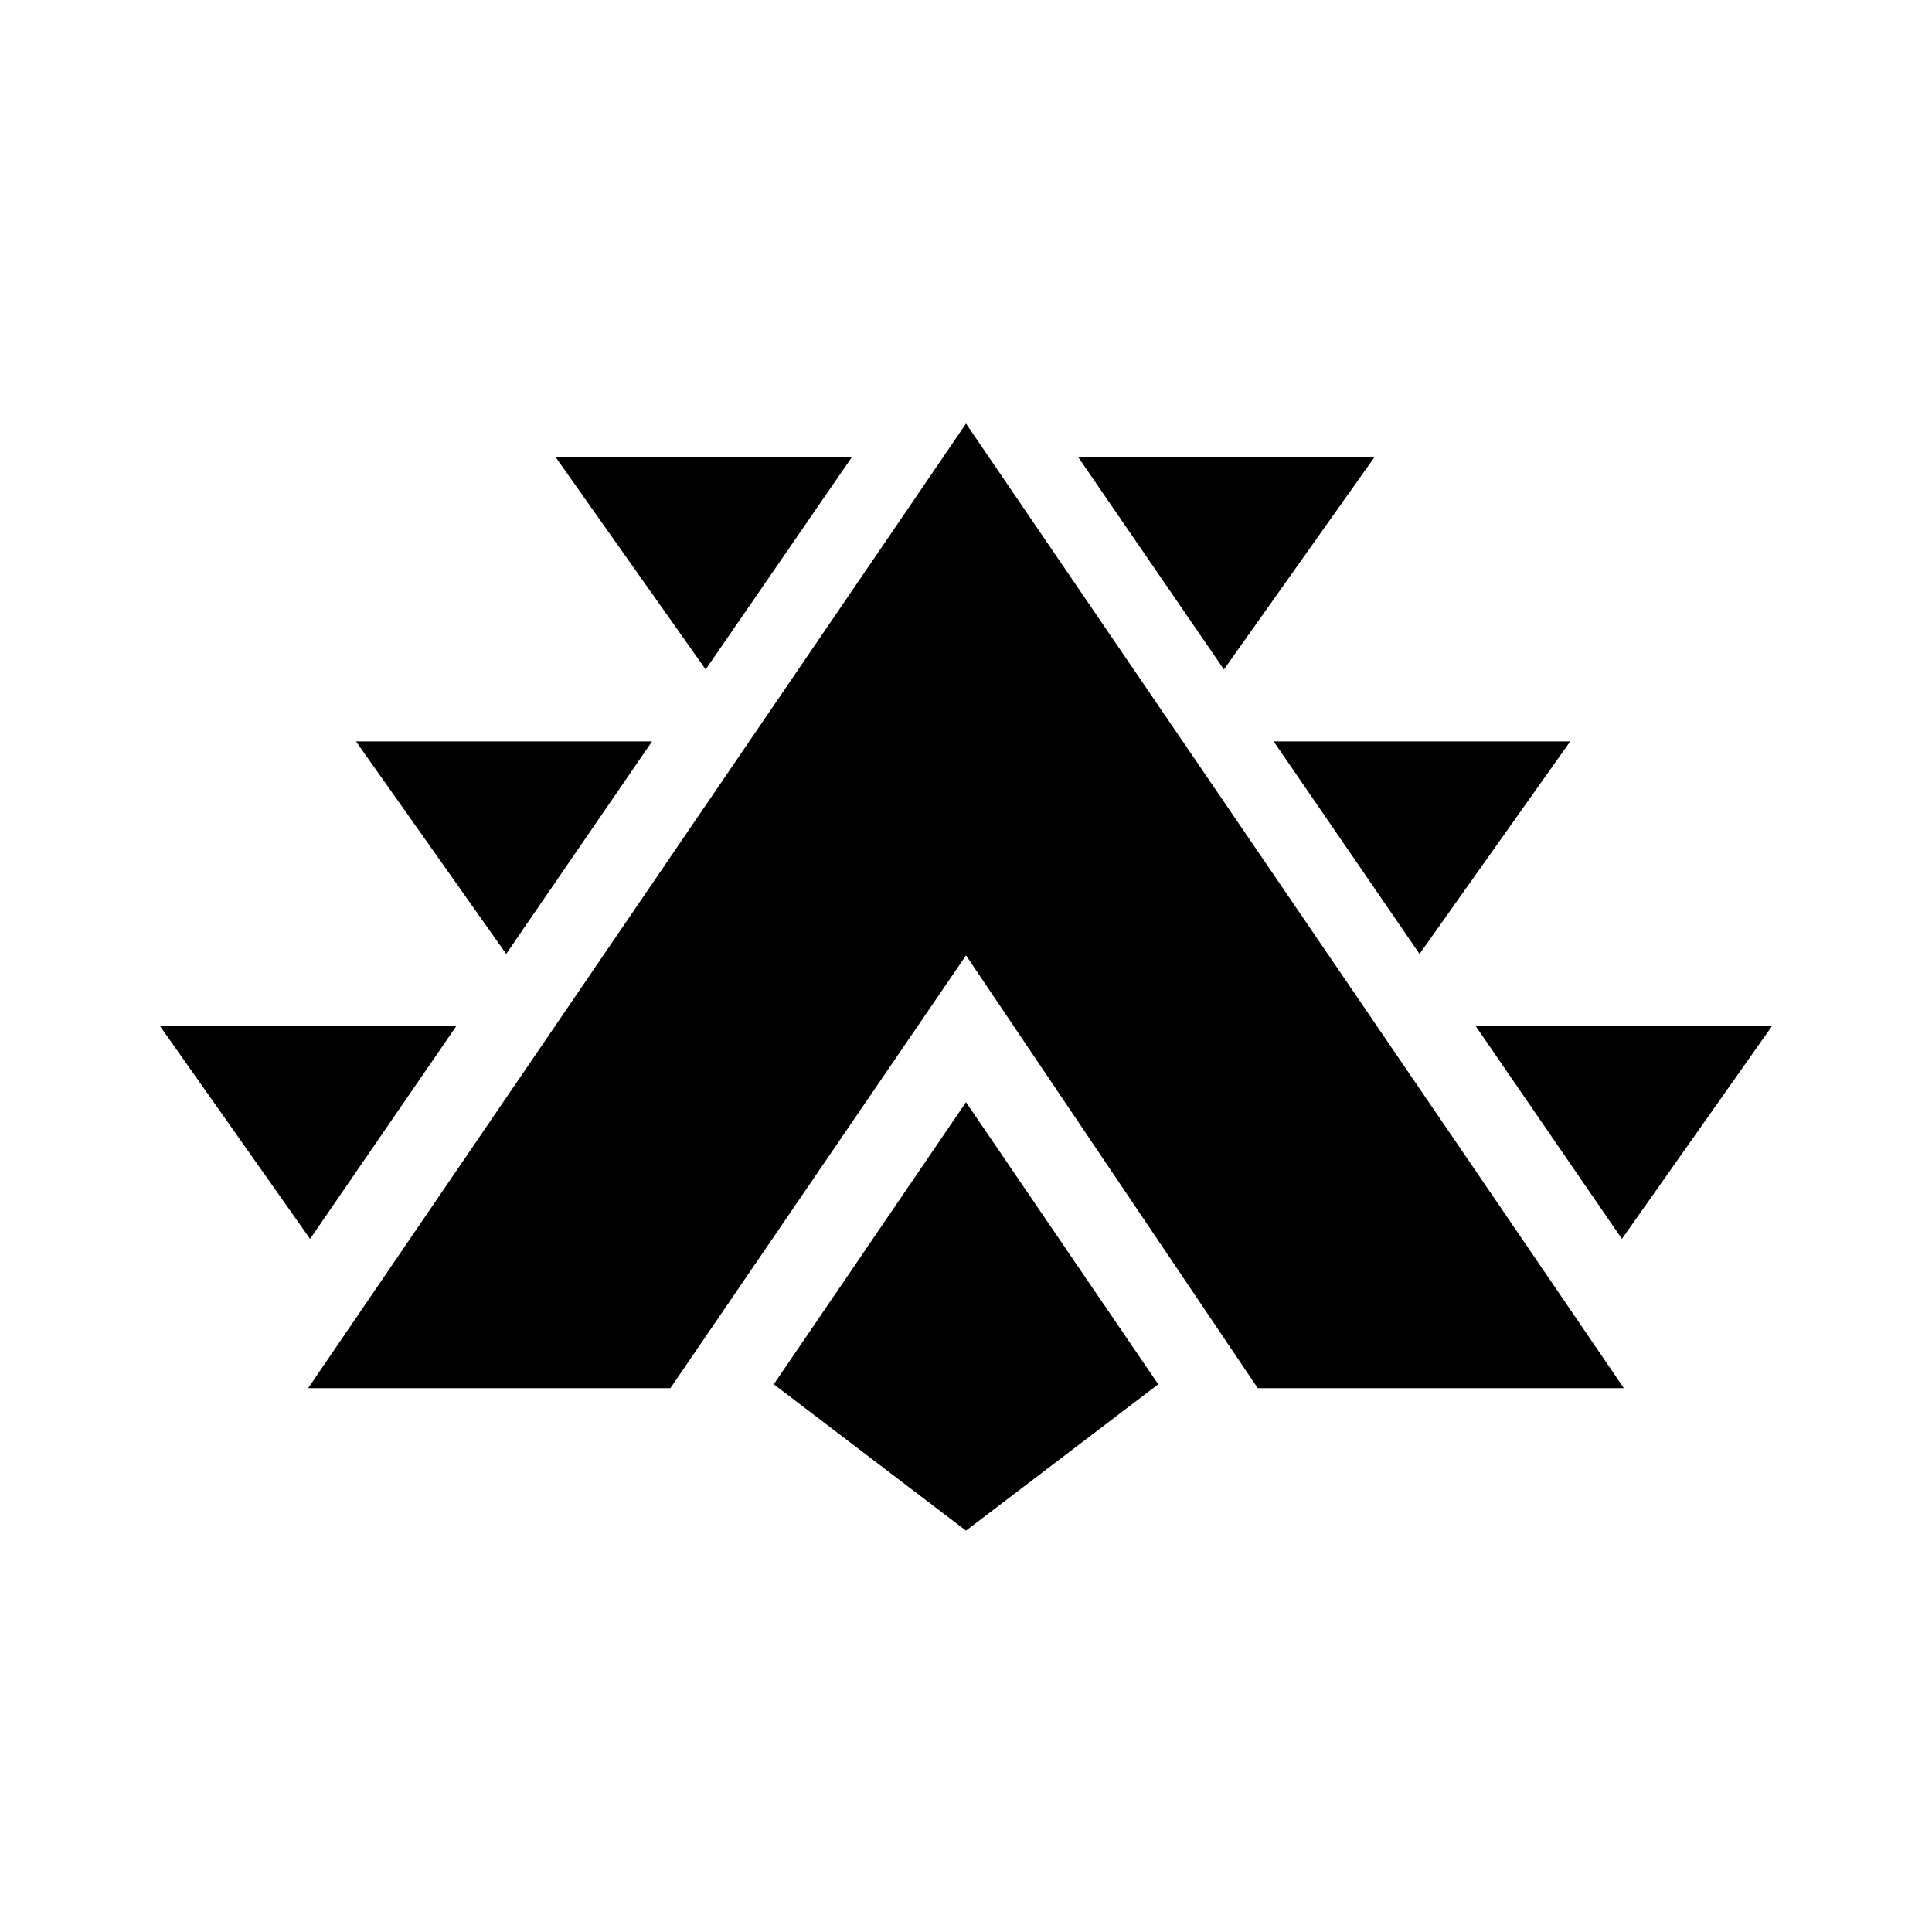 <svg xmlns="http://www.w3.org/2000/svg" class="HeroAbility-icon HeroAbility-icon--hoverState" viewBox="0 0 40 40" preserveAspectRatio="xMidYMid meet"><polygon points="20 19.78 26.04 28.74 33.62 28.74 20 8.77 6.38 28.74 13.88 28.74 20 19.78"/><polygon points="20 31.69 16.02 28.66 20 22.82 23.98 28.66 20 31.69"/><polygon points="9.45 21.24 6.42 25.65 3.31 21.24 9.45 21.24"/><polygon points="13.5 15.35 10.48 19.75 7.37 15.35 13.5 15.35"/><polygon points="17.64 9.46 14.61 13.86 11.5 9.46 17.64 9.46"/><polygon points="30.55 21.24 33.58 25.65 36.69 21.24 30.55 21.24"/><polygon points="26.37 15.35 29.39 19.75 32.51 15.35 26.37 15.35"/><polygon points="22.32 9.46 25.34 13.86 28.46 9.46 22.32 9.46"/></svg>